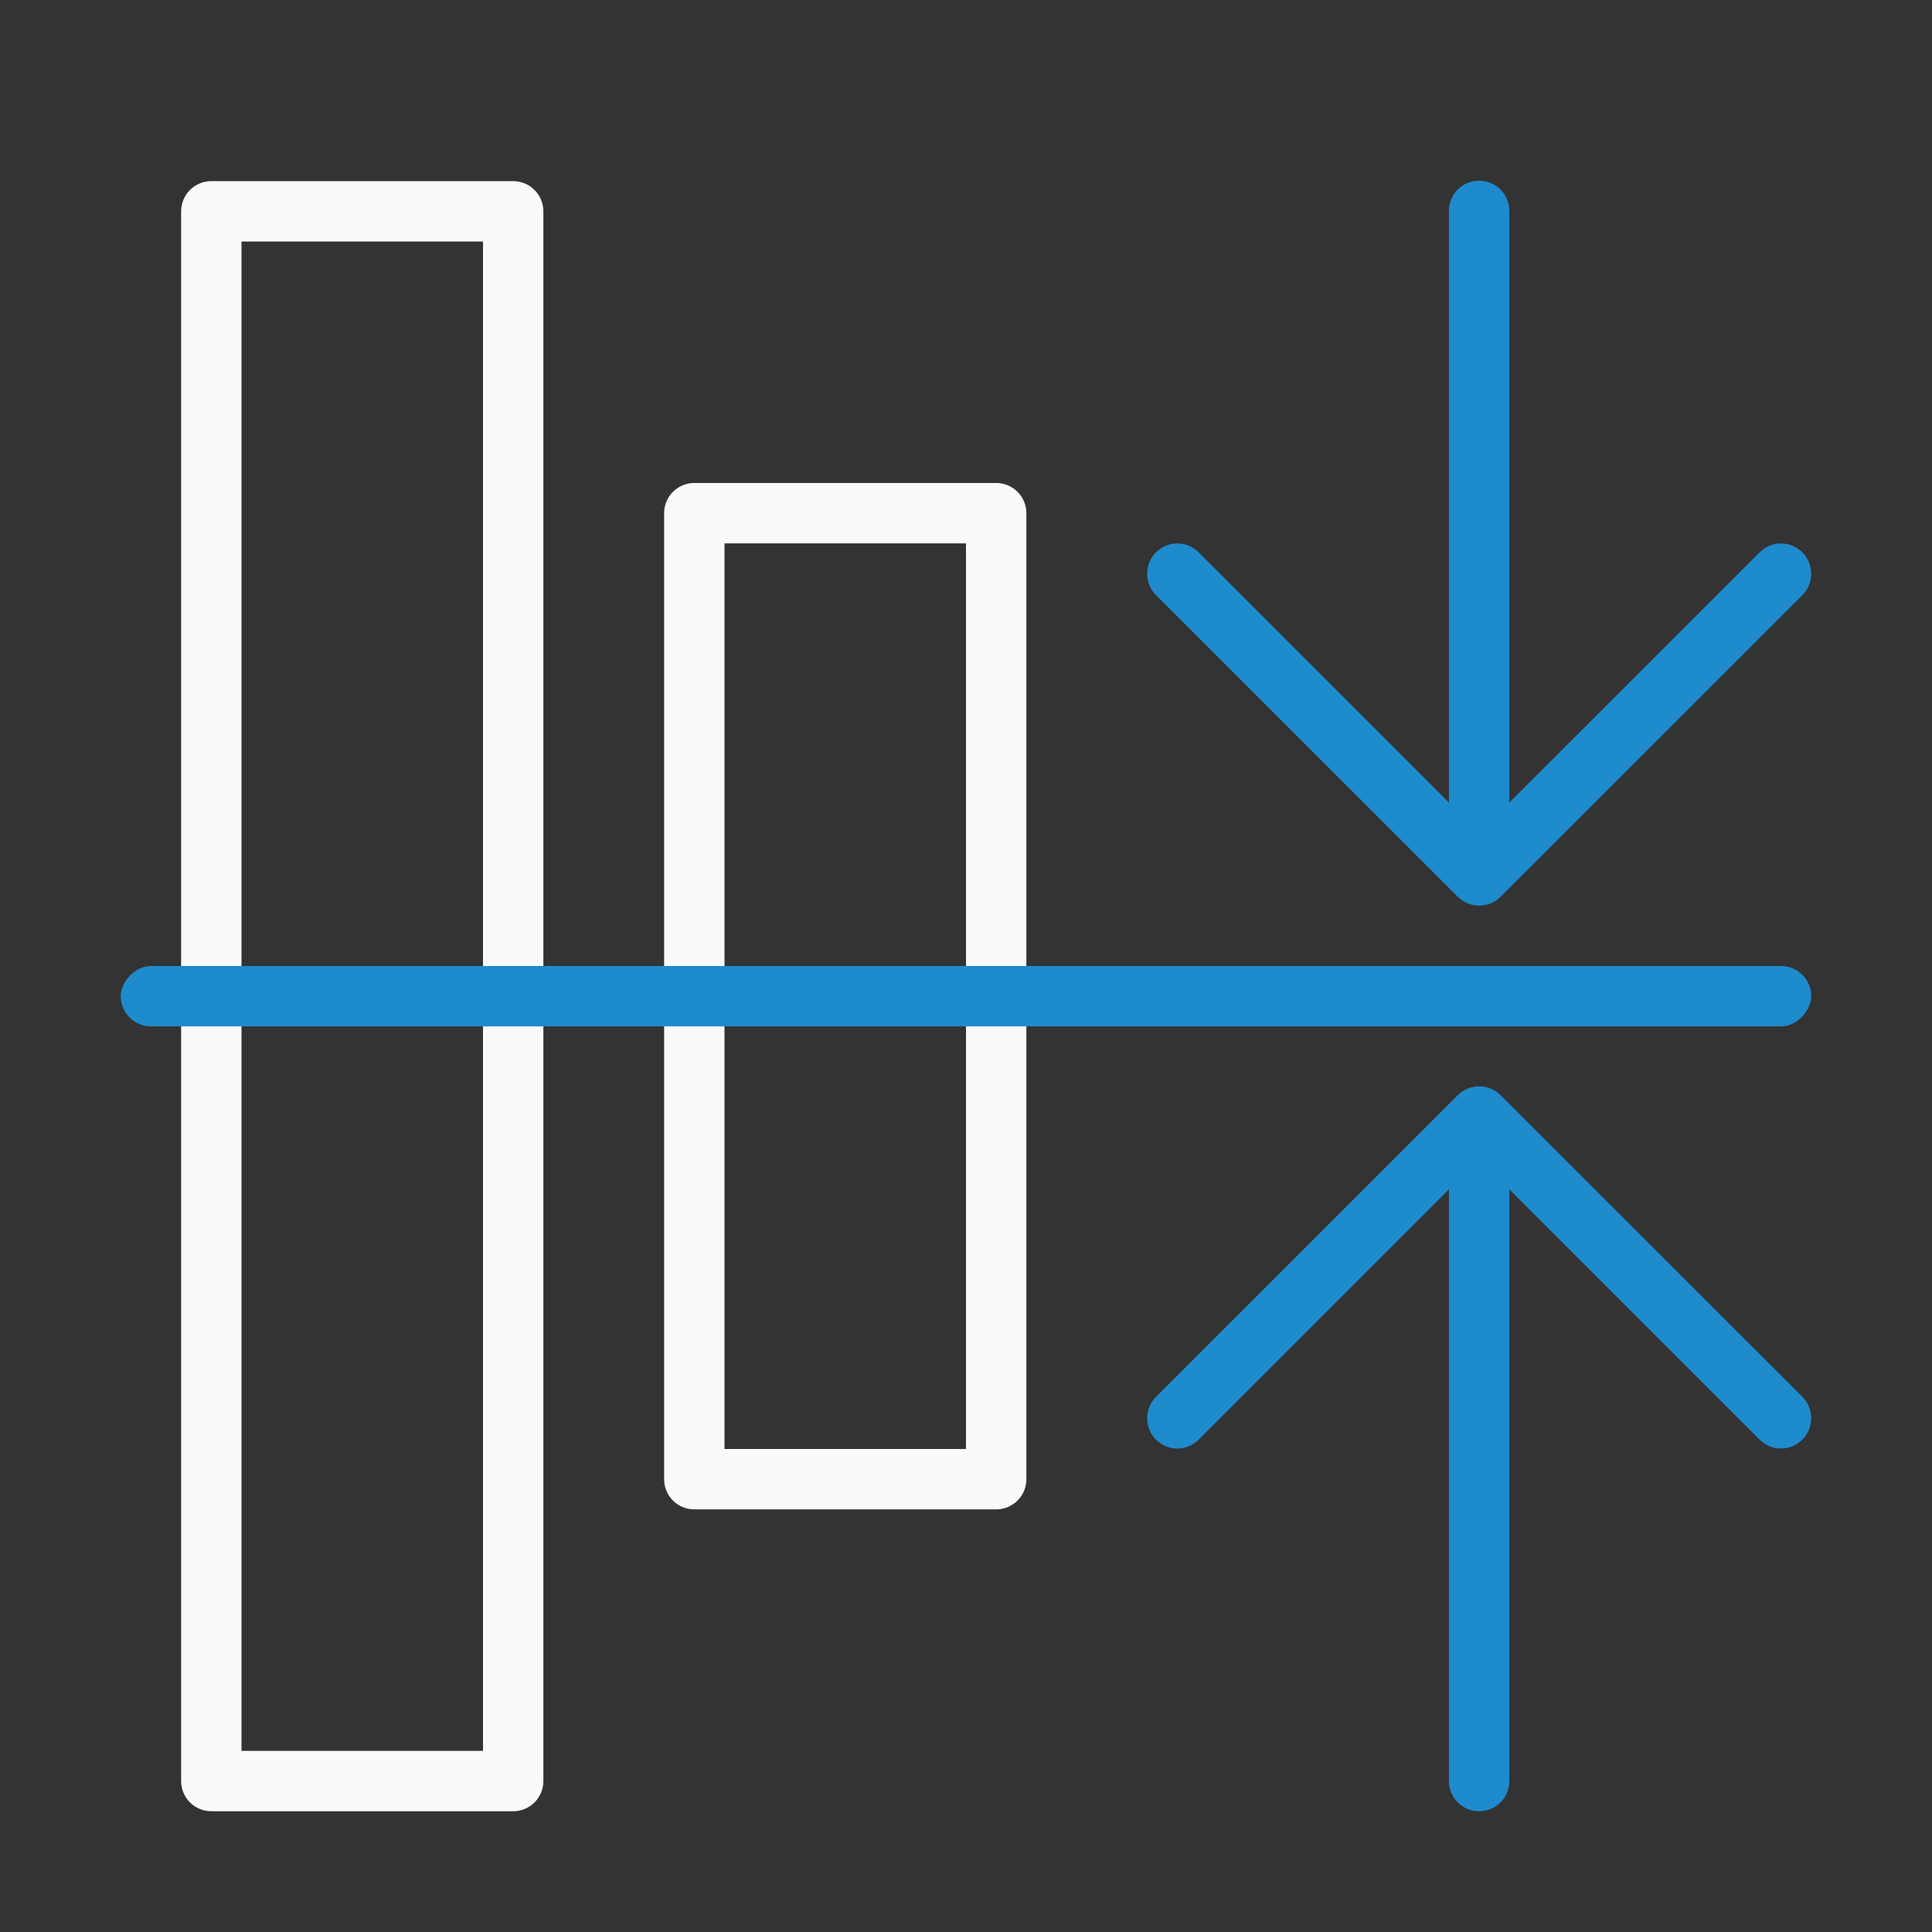 <svg viewBox="0 0 32 32" xmlns="http://www.w3.org/2000/svg"><rect x="0" y="0" width="32" height="32" fill="#333333" stroke="none"/><g fill="#fafafa" transform="matrix(0 1 -1 0 32 1)"><path d="m2.5 23c-.276 0-.5.224-.5.5v5c0.0.276.224.5.5.5h26c.276-0.0.5-.224.5-.5v-5c-0-.276-.224-.5-.5-.5zm.5 1h25v4h-25z"/><path d="m7.5 15a.5.5 0 0 0 -.5.5v5a.5.5 0 0 0 .5.5h16a.5.5 0 0 0 .5-.5v-5a.5.5 0 0 0 -.5-.5zm.5 1h15v4h-15z"/></g><g fill="#1e8bcd"><rect height="1" ry=".5" transform="scale(1 -1)" width="28" x="2" y="-17"/><path d="m30 23.491c0-.128-.049-.256-.146-.354l-5-4.998c-.047-.047-.103-.084-.166-.109-.058-.023-.121-.037-.188-.037s-.13.014-.188.037c-.063.025-.119.062-.166.109l-5 4.998c-.098.098-.146.226-.146.354 0 .128.049.256.146.354.196.196.511.196.707 0l4.146-4.145v9.8c0 .277.223.5.5.5s.5-.223.5-.5v-9.8l4.146 4.145c.196.196.511.196.707 0 .098-.098.146-.226.146-.354z"/><path d="m30 9.502c0 .128-.049.256-.146.354l-5 4.998c-.047.047-.103.084-.166.109-.058.023-.121.037-.188.037s-.13-.014-.188-.037c-.063-.025-.119-.062-.166-.109l-5-4.998c-.098-.098-.146-.226-.146-.354 0-.128.049-.256.146-.354.196-.196.511-.196.707 0l4.146 4.145v-9.8c0-.277.223-.5.5-.5s.5.223.5.5v9.8l4.146-4.145c.196-.196.511-.196.707 0 .098.098.146.226.146.354z"/></g></svg>